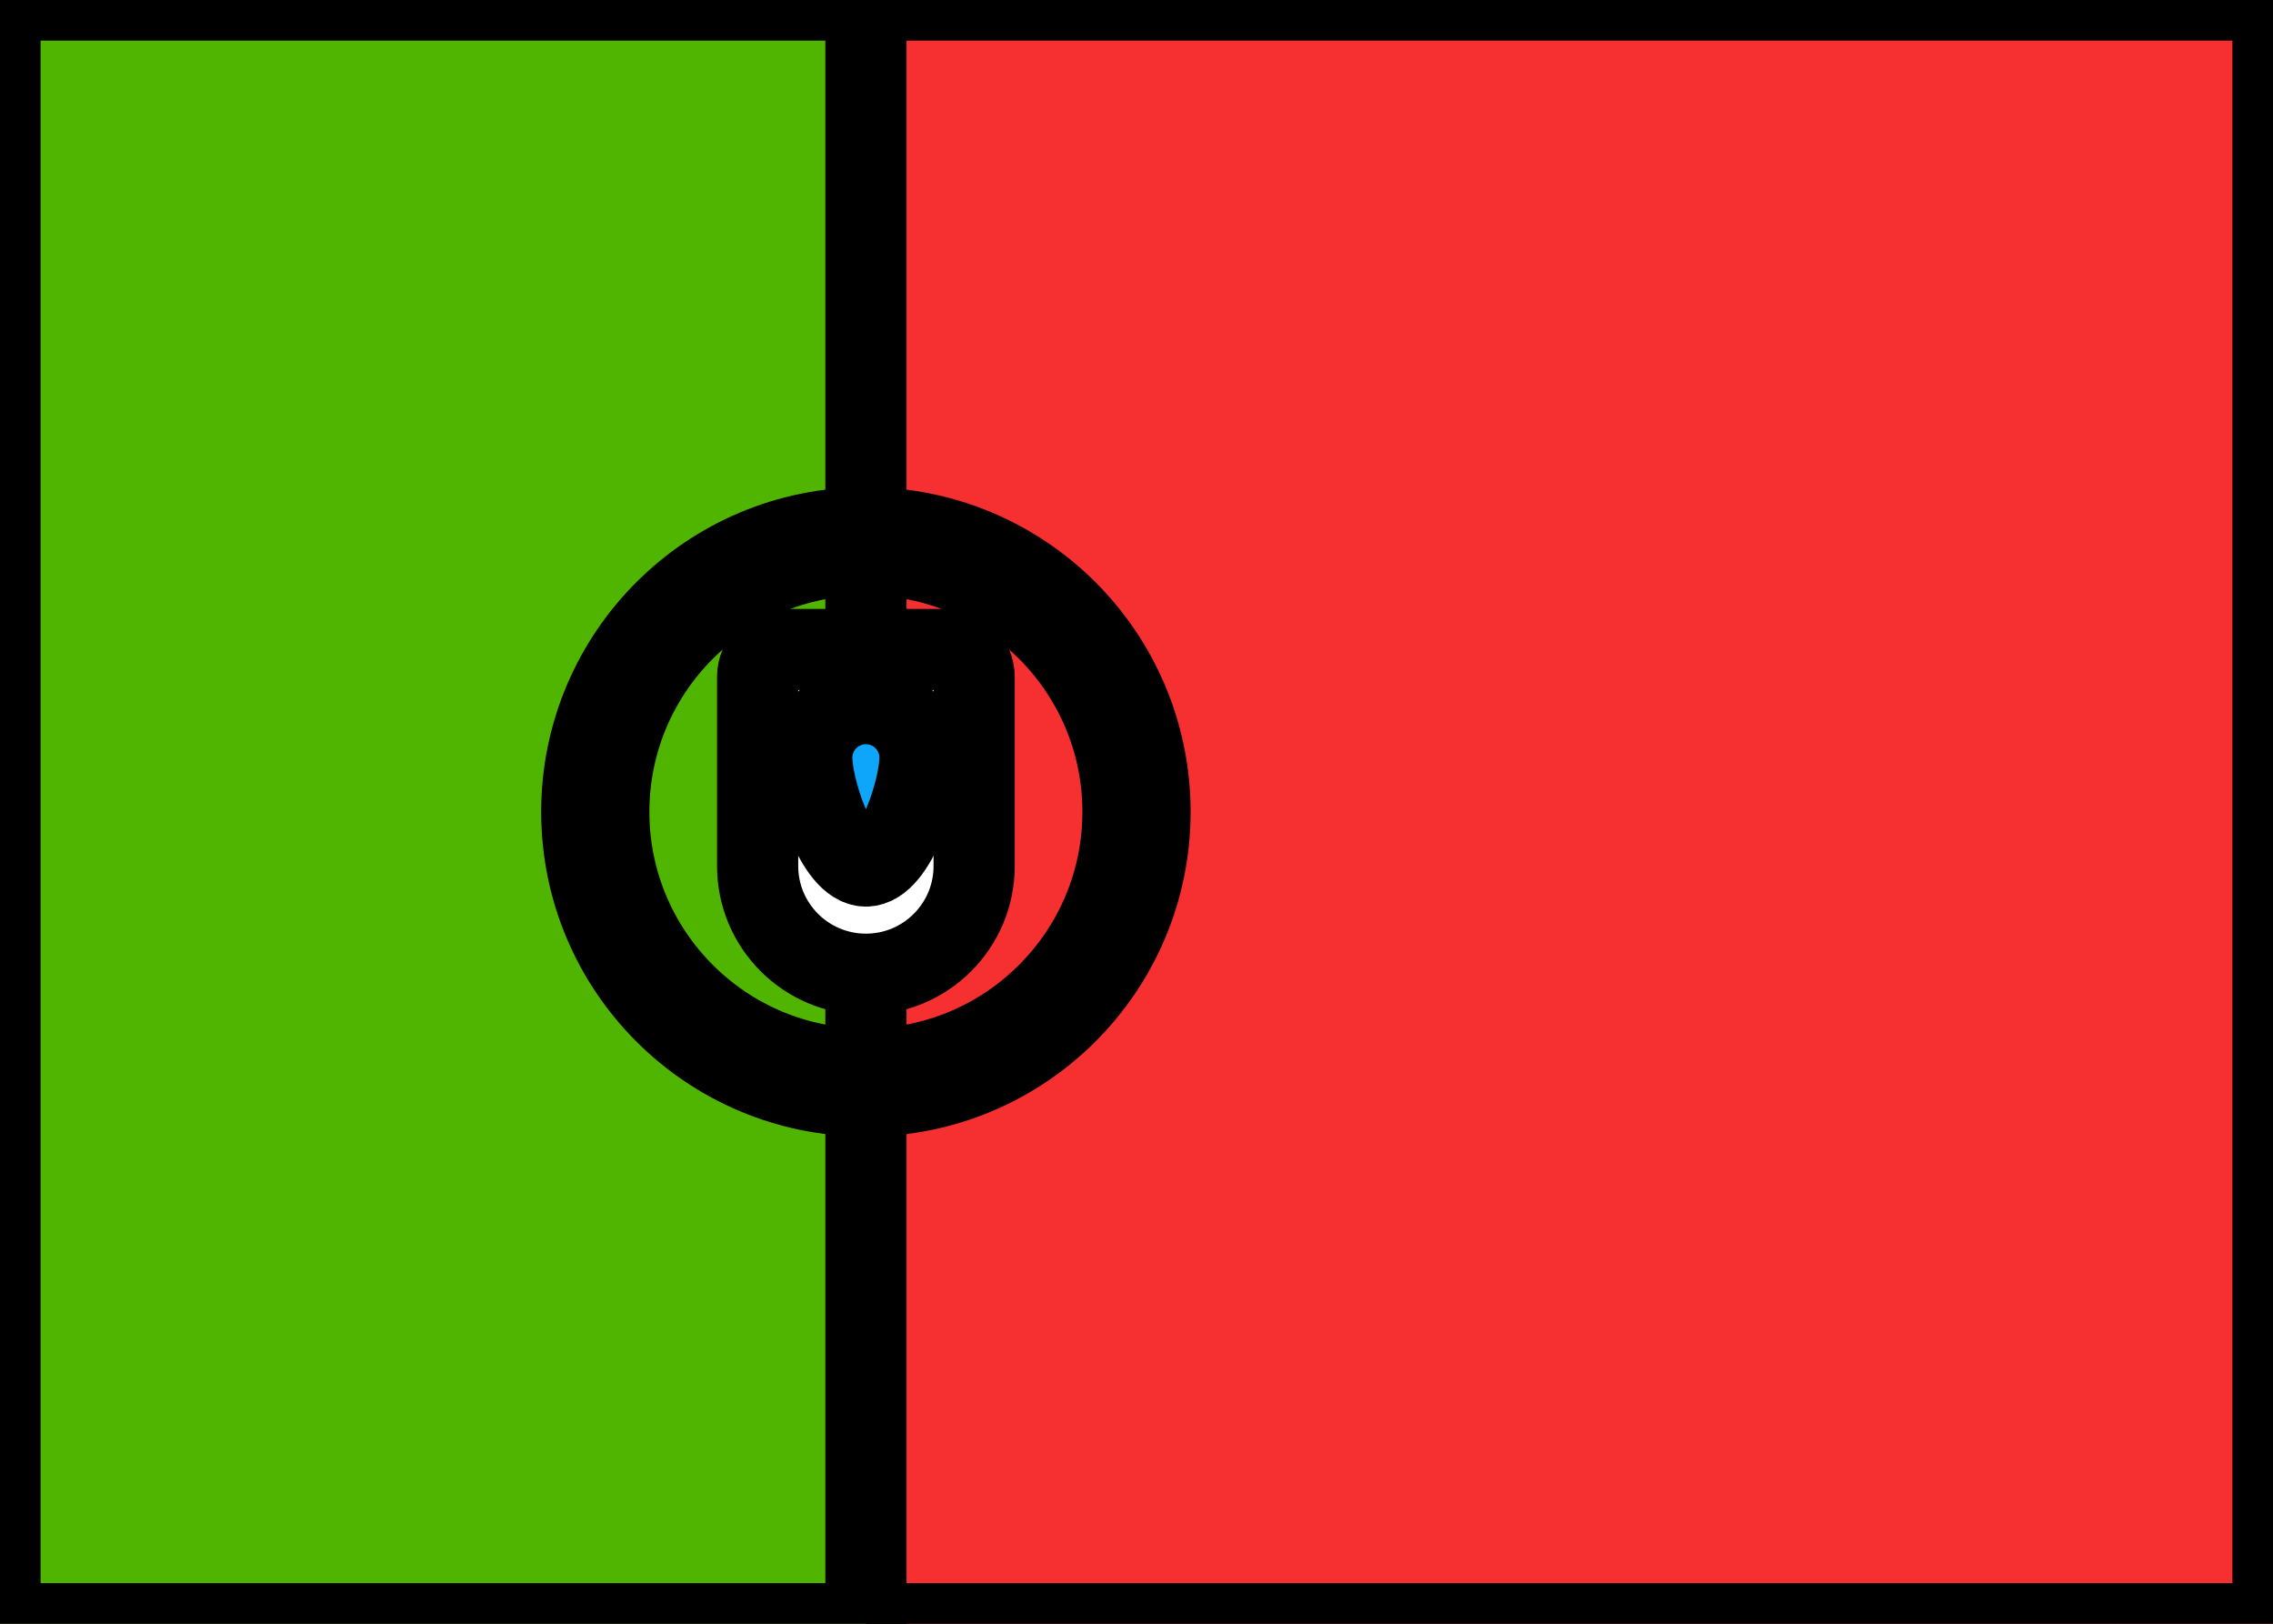 <svg xmlns="http://www.w3.org/2000/svg" fill="none" viewBox="0 0 28 20" stroke="currentColor" aria-hidden="true">
  <rect x="0" y="0" width="28" height="20" fill="#333333" stroke="none"/>
  <g clip-path="url(#clip0_5_1362)">
    <rect width="28" height="20" fill="white" rx="2"/>
    <rect width="28" height="20" fill="#F63030"/>
    <path fill="#50B500" fill-rule="evenodd" d="M0 20H10.667V0H0V20Z" clip-rule="evenodd"/>
    <path stroke-width="1.333" d="M10.667 13.333C12.508 13.333 14 11.841 14 10C14 8.159 12.508 6.667 10.667 6.667C8.826 6.667 7.333 8.159 7.333 10C7.333 11.841 8.826 13.333 10.667 13.333Z"/>
    <path fill="white" fill-rule="evenodd" d="M9.333 8.333C9.333 8.149 9.483 8 9.667 8H11.667C11.851 8 12 8.149 12 8.333V10.667C12 11.403 11.403 12 10.667 12C9.93 12 9.333 11.403 9.333 10.667V8.333Z" clip-rule="evenodd"/>
    <path fill="#0EA6FB" fill-rule="evenodd" d="M10.667 10.667C11.035 10.667 11.333 9.702 11.333 9.333C11.333 8.965 11.035 8.667 10.667 8.667C10.299 8.667 10 8.965 10 9.333C10 9.702 10.299 10.667 10.667 10.667Z" clip-rule="evenodd"/>
  </g>
  <defs>
    <clipPath id="clip0_5_1362">
      <rect width="28" height="20" fill="white"/>
    </clipPath>
  </defs>
</svg>
